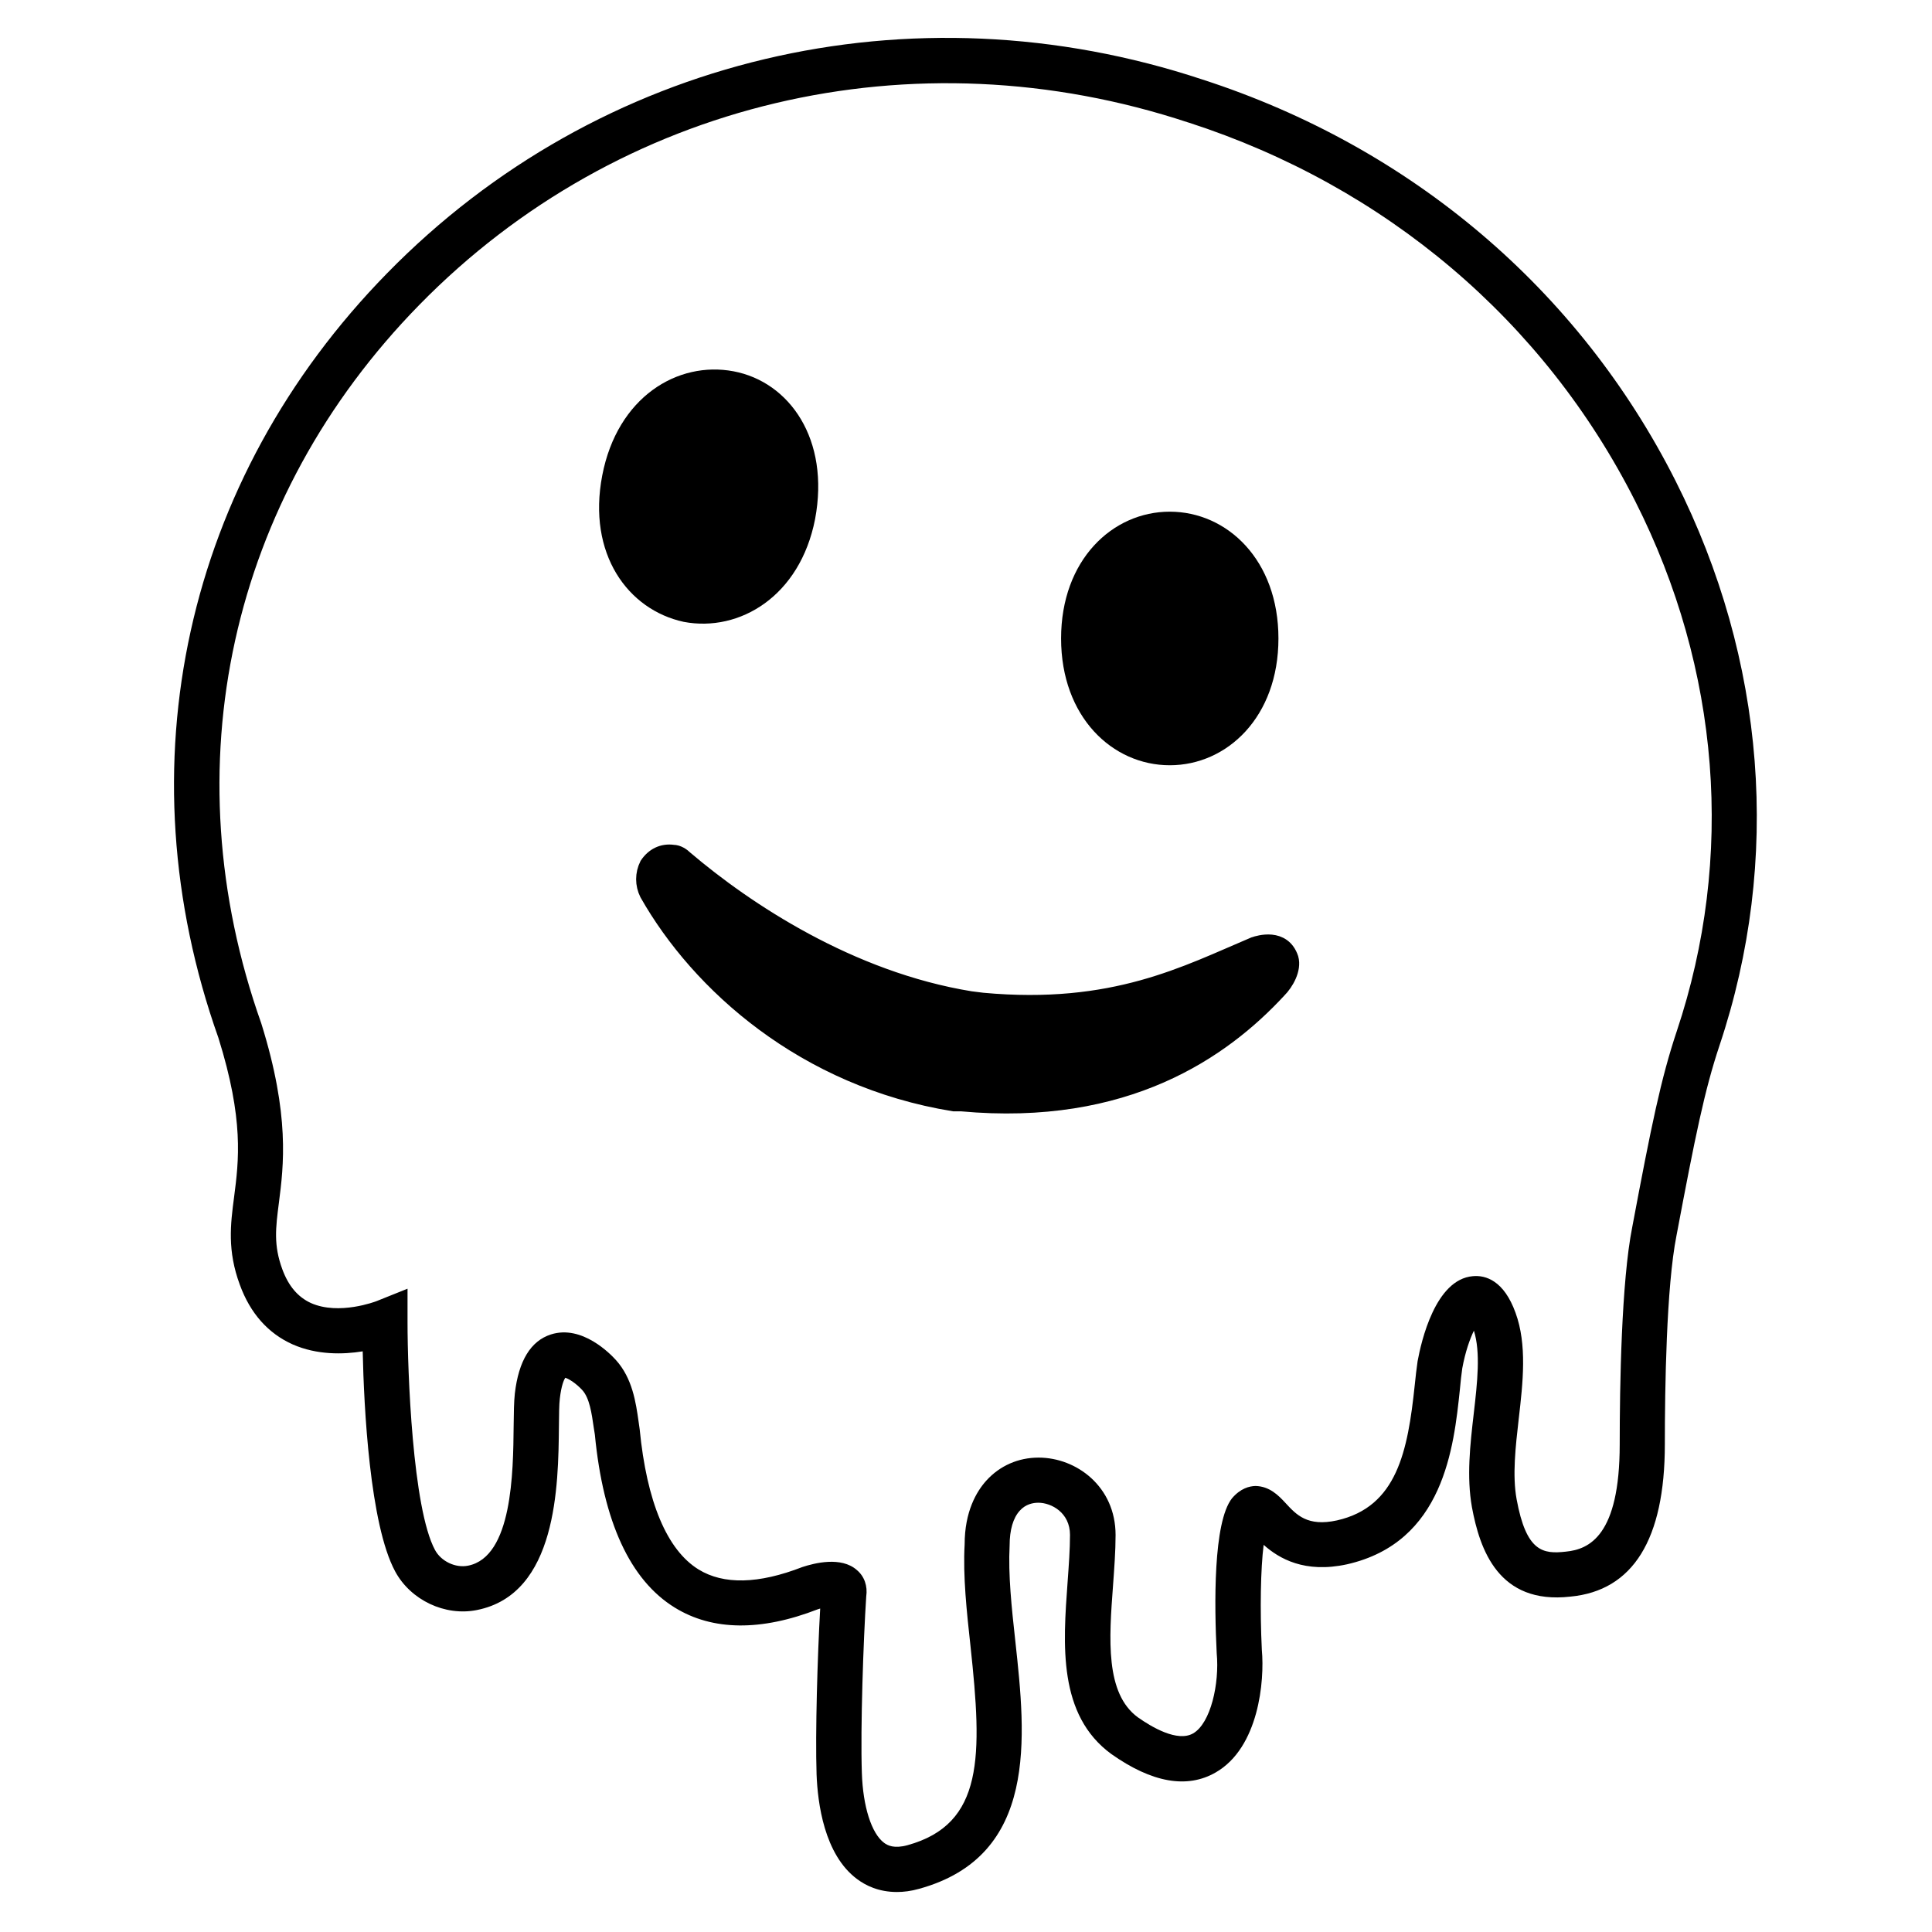 <svg viewBox="0 0 128 128" xmlns="http://www.w3.org/2000/svg">
  <g>
    <path d="M59.42,125.35c-1.2,0-2.07-0.43-2.64-0.86c-2.18-1.62-2.61-5.05-2.68-6.94c-0.09-2.76,0.06-7.82,0.24-10.98 c-0.06,0.02-0.11,0.03-0.16,0.05c-3.76,1.46-6.97,1.43-9.47-0.11c-2.96-1.82-4.74-5.68-5.3-11.47l-0.07-0.44 c-0.14-0.97-0.28-1.97-0.76-2.5c-0.4-0.44-0.89-0.75-1.13-0.82c-0.09,0.14-0.26,0.51-0.36,1.38c-0.05,0.39-0.05,1.06-0.06,1.85 c-0.04,3.88-0.11,11.11-5.44,12.16c-2.1,0.42-4.38-0.65-5.41-2.56c-1.68-3.11-2.07-10.87-2.15-14.58 c-1.29,0.21-3.03,0.25-4.64-0.46c-1.63-0.73-2.81-2.06-3.5-3.95c-0.84-2.27-0.62-4-0.38-5.82c0.31-2.4,0.66-5.11-1.04-10.54 c-6.4-18.02-2.22-36.98,11.18-50.66C39.66,3.78,60.36-1.13,79.67,5.27c13.81,4.47,24.94,13.91,31.34,26.59 c5.98,11.85,7.02,25.14,2.91,37.41c-0.99,2.97-1.6,5.97-2.85,12.6c-0.67,3.37-0.77,10.11-0.77,13.82c0,6.3-2.11,9.7-6.26,10.09 c-4.77,0.54-6-3.13-6.52-5.92c-0.36-2.02-0.12-4.15,0.12-6.21c0.24-2.08,0.46-4.05,0.01-5.49c-0.27,0.56-0.57,1.4-0.77,2.49 c-0.06,0.39-0.11,0.88-0.16,1.42c-0.4,3.79-1.06,10.12-7.48,11.57c-2.8,0.61-4.5-0.38-5.52-1.29c-0.2,1.58-0.25,4.28-0.12,6.96 c0.19,2.05-0.2,6.48-3.06,8.12c-1.89,1.09-4.22,0.68-6.91-1.22c-3.55-2.59-3.2-7.26-2.9-11.38c0.08-1.12,0.16-2.17,0.16-3.14 c0-1.47-1.23-2.13-2.1-2.13c-0.34,0-0.84,0.09-1.23,0.53c-0.44,0.48-0.67,1.28-0.67,2.3c-0.1,1.94,0.13,4.09,0.38,6.36 c0.69,6.33,1.54,14.21-6.38,16.39C60.36,125.29,59.87,125.35,59.42,125.35z M57.39,105.77c-0.19,2.91-0.39,8.7-0.29,11.68 c0.07,2.24,0.64,4.02,1.47,4.64c0.24,0.18,0.67,0.4,1.55,0.16c5.08-1.4,4.96-5.91,4.18-13.17c-0.25-2.29-0.51-4.66-0.39-6.76 c0-2.17,0.78-3.5,1.44-4.23c0.89-0.98,2.11-1.52,3.46-1.52c2.51,0,5.1,1.92,5.1,5.13c0,1.08-0.09,2.24-0.17,3.36 c-0.26,3.5-0.53,7.13,1.65,8.72c0.91,0.64,2.62,1.66,3.66,1.06c1.16-0.67,1.75-3.29,1.56-5.31c-0.16-3.18-0.24-8.66,1.01-10.26 c0.57-0.67,1.16-0.81,1.56-0.82c0.93,0.02,1.52,0.62,1.99,1.13c0.72,0.78,1.45,1.58,3.41,1.15c3.98-0.9,4.69-4.59,5.15-8.96 c0.06-0.58,0.12-1.12,0.19-1.59c0.24-1.3,1.17-5.42,3.66-5.63c0.85-0.08,2.06,0.29,2.83,2.43c0.77,2.11,0.49,4.61,0.21,7.02 c-0.21,1.84-0.43,3.75-0.14,5.33c0.64,3.49,1.75,3.64,3.26,3.47c1.54-0.15,3.57-1.04,3.57-7.11c0-3.83,0.11-10.78,0.83-14.39 c1.27-6.76,1.9-9.83,2.95-12.98c3.85-11.51,2.88-23.98-2.75-35.11c-6.04-11.96-16.55-20.87-29.59-25.09l-0.01,0 C60.51,2.08,40.99,6.71,27.79,20.19C15.21,33.03,11.29,50.83,17.31,67.8c1.91,6.11,1.48,9.44,1.17,11.87 c-0.22,1.7-0.36,2.82,0.22,4.41c0.41,1.12,1.03,1.85,1.9,2.25c1.86,0.83,4.3-0.11,4.33-0.12L27,85.38l0,2.22 c0,3.26,0.33,12.33,1.82,15.09c0.4,0.75,1.36,1.21,2.19,1.04c2.94-0.58,2.99-6.21,3.02-9.24c0.01-0.91,0.02-1.63,0.08-2.17 c0.25-2.16,1.05-3.48,2.39-3.91c2.06-0.66,3.95,1.3,4.31,1.7c1.09,1.21,1.32,2.81,1.5,4.09l0.07,0.49c0.47,4.82,1.81,8,3.9,9.29 c1.66,1.02,3.97,0.97,6.88-0.16c0.79-0.26,2.57-0.72,3.61,0.2C57.27,104.44,57.49,105.08,57.39,105.77z"/>
    <g>
      <g>
        <path d="M48.6,24.6c-3.7-0.7-7.7,1.7-8.7,6.9s1.7,8.9,5.4,9.7c3.7,0.7,7.7-1.7,8.7-6.8C55,29.1,52.3,25.3,48.6,24.6z"/>
        <path d="M77.5,33.9c-3.8,0-7.2,3.2-7.2,8.4s3.4,8.4,7.2,8.4c3.8,0,7.2-3.2,7.2-8.4S81.3,33.9,77.5,33.9z"/>
      </g>
      <path id="mouth_80_" d="M63.2,73.1c-9.9-1.6-16.9-7.9-20.3-13.9 c-0.3-0.6-0.3-1.3,0-1.9c0.4-0.6,1-0.9,1.7-0.8l0,0c0.3,0,0.6,0.2,0.8,0.4c4,3.4,10.9,8,18.9,9.3l0.8,0.1c8.7,0.8,13.5-1.8,18-3.7 c0.3-0.1,1.9-0.6,2.4,0.9c0.2,0.7-0.3,1.6-0.8,2.1c-3.7,4-10.1,8.5-21,7.5H63.2z" stroke="#000000" stroke-miterlimit="10" stroke-width="1.059"/>
    </g>
  </g>
</svg>